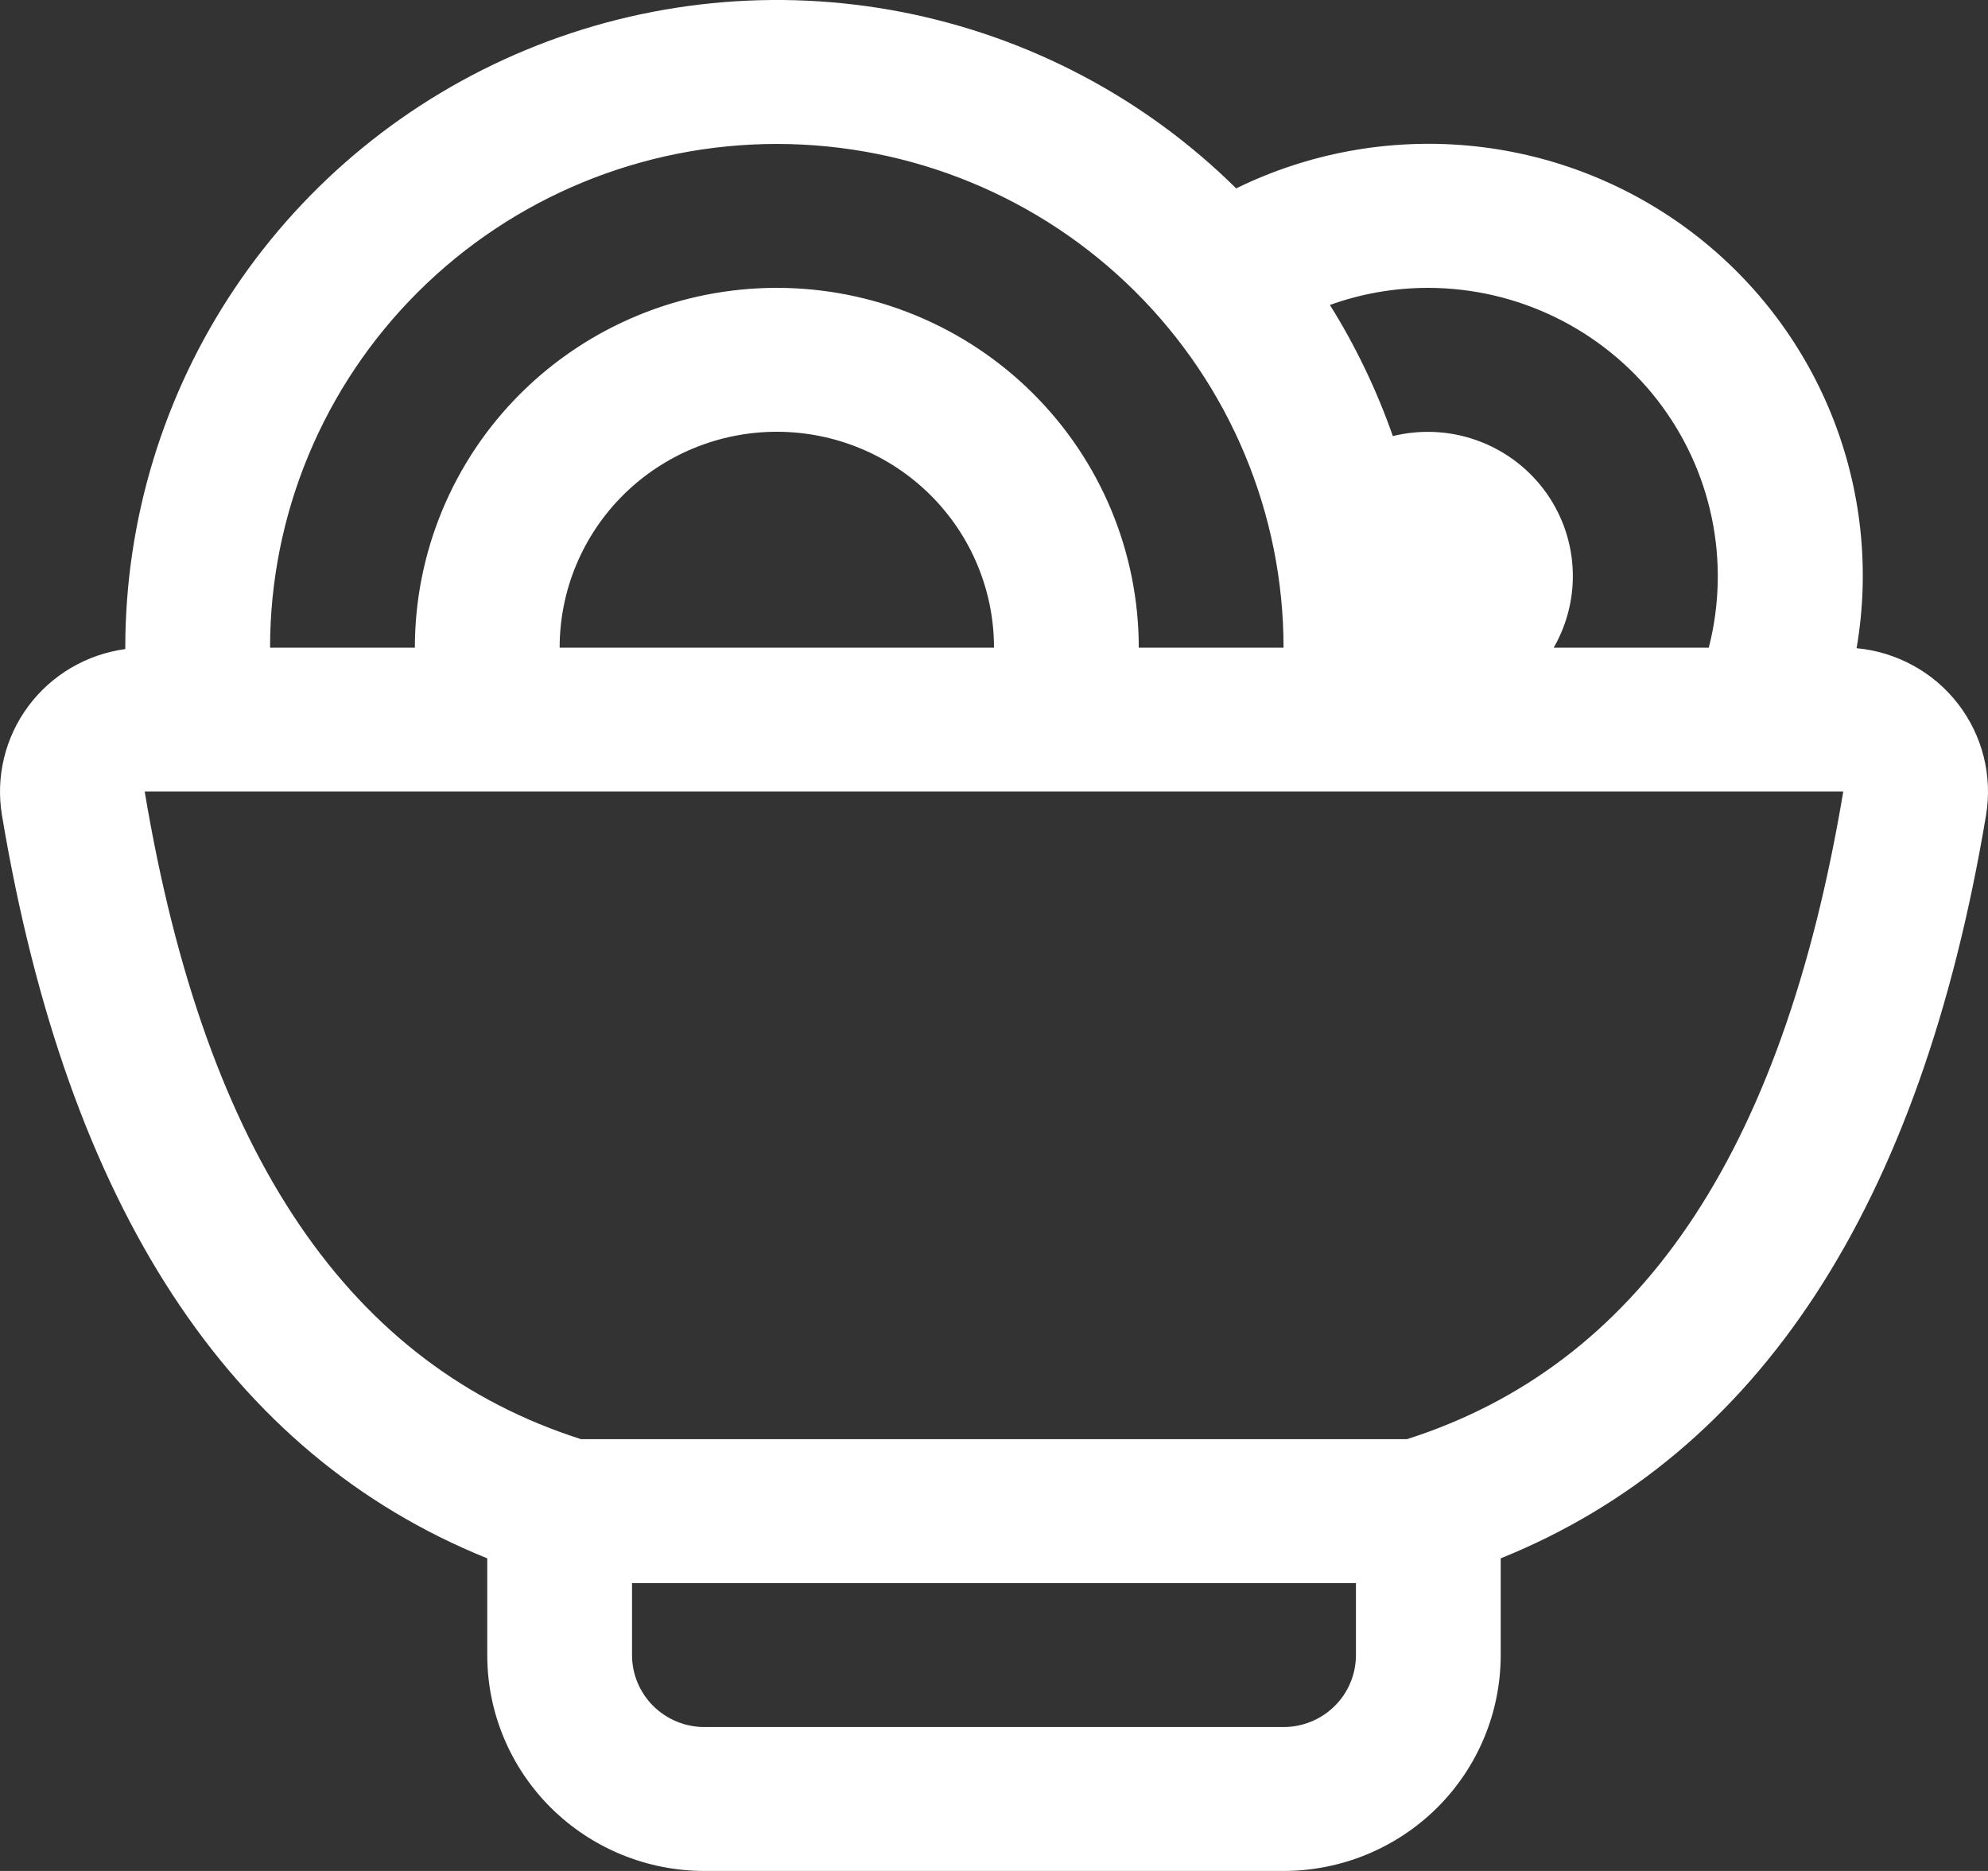 <svg width="51" height="48" viewBox="0 0 51 48" fill="none" xmlns="http://www.w3.org/2000/svg">
<rect x="0" y="0" width="51" height="48" fill="#333333" stroke="none"/>
<path d="M3.214 16.649V16.616C3.214 13.333 4.192 10.125 6.024 7.394C7.857 4.664 10.462 2.534 13.51 1.274C16.559 0.013 19.915 -0.321 23.154 0.312C26.394 0.946 29.372 2.519 31.713 4.833C33.556 3.93 35.613 3.55 37.659 3.735C39.705 3.921 41.659 4.666 43.306 5.886C44.953 7.107 46.228 8.756 46.991 10.652C47.754 12.549 47.975 14.617 47.629 16.63C48.137 16.677 48.63 16.828 49.077 17.073C49.525 17.317 49.916 17.651 50.228 18.053C50.539 18.455 50.764 18.916 50.888 19.408C51.013 19.901 51.033 20.413 50.95 20.913C49.271 30.953 45.118 37.307 38.499 39.98V42.462C38.499 43.931 37.913 45.339 36.868 46.378C35.823 47.416 34.406 48 32.928 48H18.071C16.594 48 15.177 47.416 14.132 46.378C13.087 45.339 12.5 43.931 12.5 42.462V39.98C5.881 37.307 1.729 30.953 0.05 20.913C-0.031 20.426 -0.013 19.928 0.103 19.448C0.219 18.968 0.431 18.515 0.726 18.118C1.021 17.721 1.393 17.386 1.821 17.135C2.248 16.883 2.722 16.719 3.214 16.652V16.649ZM6.928 16.616H10.643C10.643 14.167 11.621 11.819 13.362 10.088C15.104 8.357 17.466 7.385 19.928 7.385C22.391 7.385 24.753 8.357 26.494 10.088C28.236 11.819 29.214 14.167 29.214 16.616H32.928C32.928 13.188 31.558 9.901 29.12 7.478C26.683 5.054 23.376 3.693 19.928 3.693C16.48 3.693 13.174 5.054 10.736 7.478C8.298 9.901 6.928 13.188 6.928 16.616ZM14.357 16.616H25.5C25.5 15.147 24.913 13.738 23.868 12.699C22.823 11.661 21.406 11.077 19.928 11.077C18.451 11.077 17.034 11.661 15.989 12.699C14.944 13.738 14.357 15.147 14.357 16.616ZM39.859 16.616H43.837C44.117 15.524 44.143 14.384 43.913 13.281C43.683 12.178 43.203 11.143 42.509 10.252C41.815 9.362 40.926 8.641 39.909 8.144C38.893 7.647 37.775 7.387 36.642 7.385C35.751 7.385 34.904 7.54 34.117 7.824C34.774 8.873 35.316 10.003 35.732 11.188C36.44 11.014 37.183 11.049 37.87 11.291C38.557 11.533 39.158 11.97 39.597 12.548C40.037 13.126 40.296 13.82 40.342 14.543C40.389 15.266 40.221 15.987 39.859 16.616ZM34.785 40.615H16.214V42.462C16.214 42.951 16.41 43.421 16.758 43.767C17.106 44.113 17.579 44.308 18.071 44.308H32.928C33.421 44.308 33.893 44.113 34.241 43.767C34.59 43.421 34.785 42.951 34.785 42.462V40.615ZM14.907 36.923H36.093C41.983 35.04 45.712 29.716 47.287 20.308H3.712C5.287 29.716 9.016 35.04 14.907 36.923Z" fill="#ffffff"/>
</svg>
